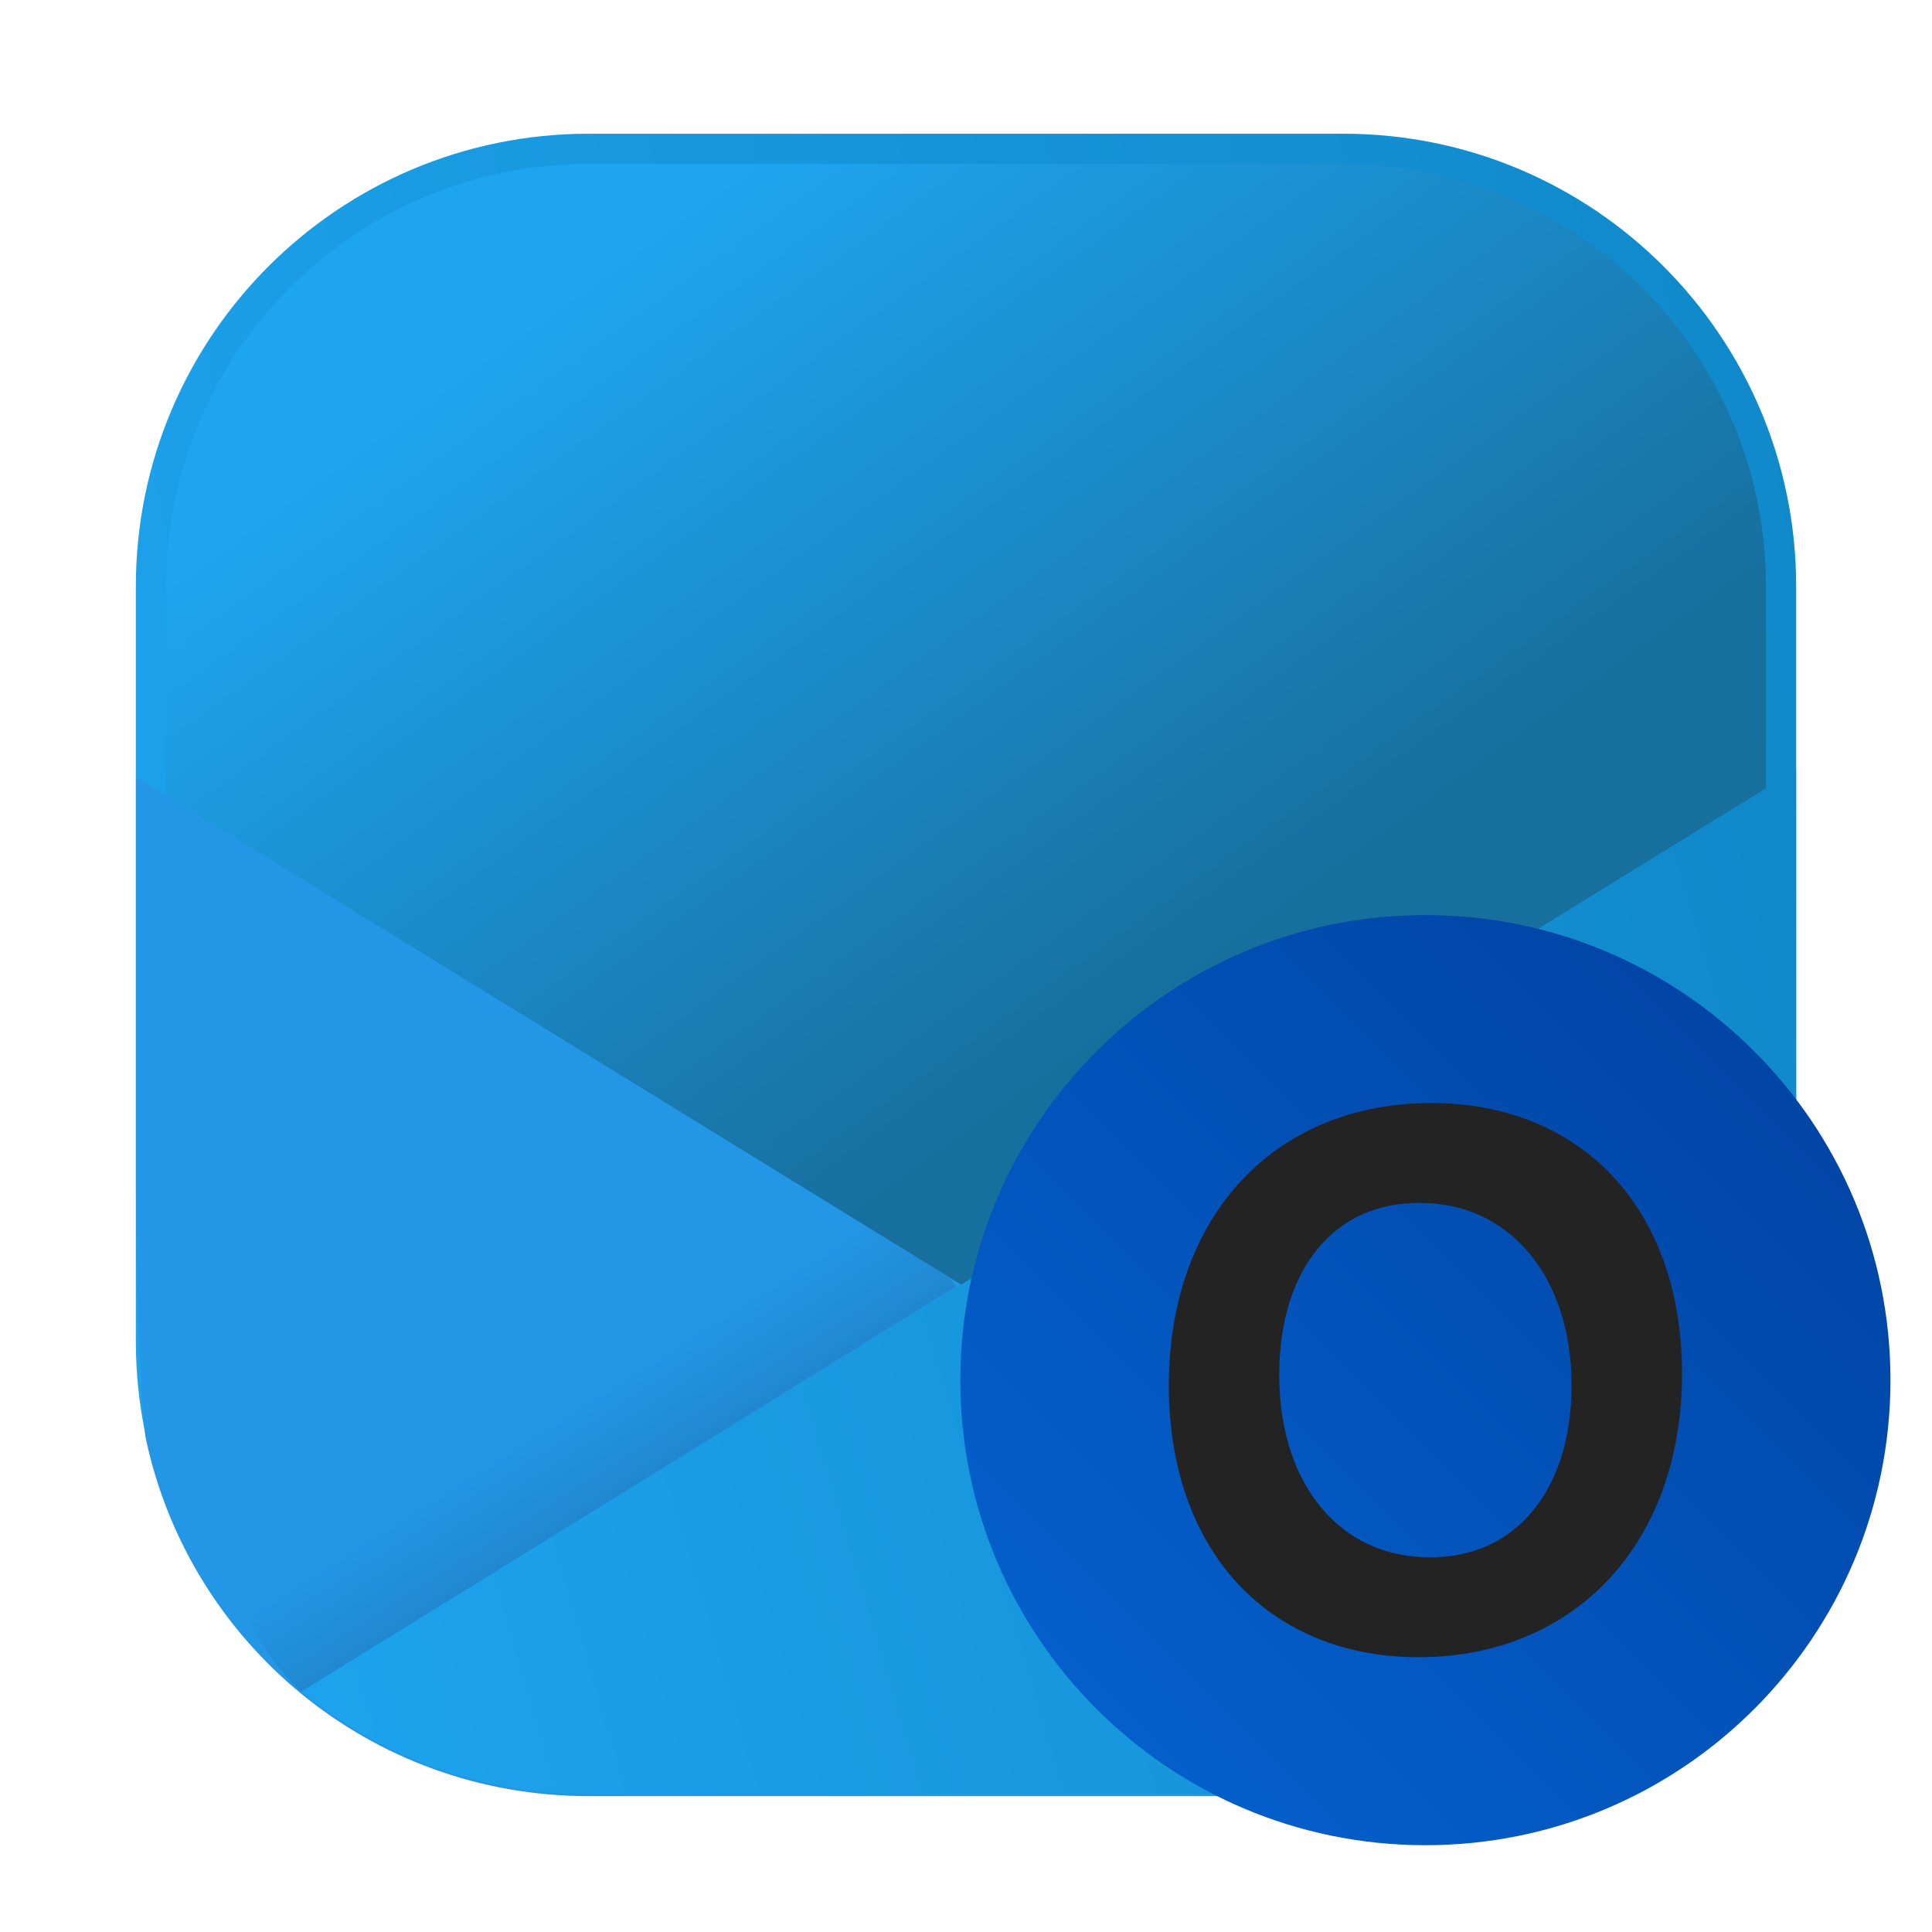 <svg width="64" height="64" viewBox="0 0 64 64" fill="none" xmlns="http://www.w3.org/2000/svg">
<g clip-path="url(#clip0_4_5797)">
<g opacity="0.3" filter="url(#filter0_f_4_5797)">
<path d="M44.5 4.43H19.5C11.216 4.43 4.5 11.146 4.5 19.43V44.43C4.5 52.714 11.216 59.43 19.5 59.43H44.5C52.784 59.43 59.5 52.714 59.5 44.43V19.43C59.5 11.146 52.784 4.43 44.5 4.43Z" fill="url(#paint0_linear_4_5797)"/>
</g>
<path d="M19.5 4.93H44.5C52.508 4.93 59 11.422 59 19.43V44.43C59 52.438 52.508 58.93 44.5 58.93H19.5C11.492 58.93 5 52.438 5 44.43V19.43C5 11.422 11.492 4.93 19.5 4.93Z" fill="url(#paint1_linear_4_5797)" stroke="url(#paint2_linear_4_5797)"/>
<path d="M4.504 25.736V39.314C4.504 42.554 4.588 45.277 4.816 47.584C6.231 54.404 12.248 59.499 19.5 59.499H44.5C48.091 59.499 51.377 58.247 53.953 56.158L4.504 25.736Z" fill="#2396E6"/>
<path d="M59.499 25.496L9.979 56.037C12.565 58.159 15.878 59.43 19.5 59.43H44.5C51.8 59.43 57.846 54.267 59.209 47.379C59.409 45.264 59.491 42.789 59.5 39.908L59.499 25.496Z" fill="url(#paint3_linear_4_5797)"/>
<path opacity="0.1" d="M21.601 36.26L4.467 45.139C6.274 47.865 7.505 53.898 9.979 56.037L31.667 42.624L31.466 42.332L21.602 36.258L21.601 36.26Z" fill="url(#paint4_linear_4_5797)"/>
<path d="M47.218 61.125C55.727 61.125 62.624 54.227 62.624 45.719C62.624 37.211 55.727 30.313 47.218 30.313C38.71 30.313 31.812 37.211 31.812 45.719C31.812 54.227 38.71 61.125 47.218 61.125Z" fill="url(#paint5_linear_4_5797)"/>
<path d="M47.409 36.539C44.831 36.539 42.637 37.475 41.107 39.124C39.577 40.775 38.719 43.121 38.719 45.893C38.719 48.574 39.513 50.829 40.961 52.416C42.409 54.003 44.503 54.898 46.992 54.898C49.571 54.898 51.773 53.952 53.312 52.294C54.85 50.636 55.719 48.281 55.719 45.508C55.719 42.826 54.914 40.576 53.456 38.999C51.999 37.421 49.897 36.539 47.409 36.539ZM47.026 39.847C48.528 39.847 49.758 40.447 50.643 41.496C51.528 42.545 52.06 44.061 52.06 45.893C52.06 47.66 51.577 49.087 50.764 50.064C49.95 51.04 48.811 51.588 47.375 51.588C45.872 51.588 44.651 50.996 43.776 49.953C42.9 48.91 42.376 47.395 42.376 45.544C42.376 43.758 42.852 42.329 43.657 41.358C44.461 40.387 45.589 39.847 47.026 39.847Z" fill="#232323"/>
</g>
<defs>
<filter id="filter0_f_4_5797" x="3.263" y="3.192" width="57.475" height="57.475" filterUnits="userSpaceOnUse" color-interpolation-filters="sRGB">
<feFlood flood-opacity="0" result="BackgroundImageFix"/>
<feBlend mode="normal" in="SourceGraphic" in2="BackgroundImageFix" result="shape"/>
<feGaussianBlur stdDeviation="0.619" result="effect1_foregroundBlur_4_5797"/>
</filter>
<linearGradient id="paint0_linear_4_5797" x1="4.5" y1="31.93" x2="59.5" y2="31.93" gradientUnits="userSpaceOnUse">
<stop stop-color="#FDFC47"/>
<stop offset="1" stop-color="#24FE41"/>
</linearGradient>
<linearGradient id="paint1_linear_4_5797" x1="43.5" y1="29.5" x2="25.707" y2="4.756" gradientUnits="userSpaceOnUse">
<stop stop-color="#176F9E"/>
<stop offset="1" stop-color="#1EA5F0"/>
</linearGradient>
<linearGradient id="paint2_linear_4_5797" x1="68.531" y1="33.311" x2="-1.837" y2="47.564" gradientUnits="userSpaceOnUse">
<stop stop-color="#0F87C8"/>
<stop offset="1" stop-color="#1EA5F0"/>
</linearGradient>
<linearGradient id="paint3_linear_4_5797" x1="67.632" y1="43.315" x2="6.973" y2="61.245" gradientUnits="userSpaceOnUse">
<stop stop-color="#0F87C8"/>
<stop offset="1" stop-color="#1EA5F0"/>
</linearGradient>
<linearGradient id="paint4_linear_4_5797" x1="15.542" y1="52.938" x2="13.596" y2="49.846" gradientUnits="userSpaceOnUse">
<stop/>
<stop offset="1" stop-opacity="0"/>
</linearGradient>
<linearGradient id="paint5_linear_4_5797" x1="32.333" y1="60.795" x2="61.765" y2="31.36" gradientUnits="userSpaceOnUse">
<stop stop-color="#0564D2"/>
<stop offset="1" stop-color="#0041A0"/>
</linearGradient>
<clipPath id="clip0_4_5797">
<rect width="64" height="64" fill="white"/>
</clipPath>
</defs>
</svg>
